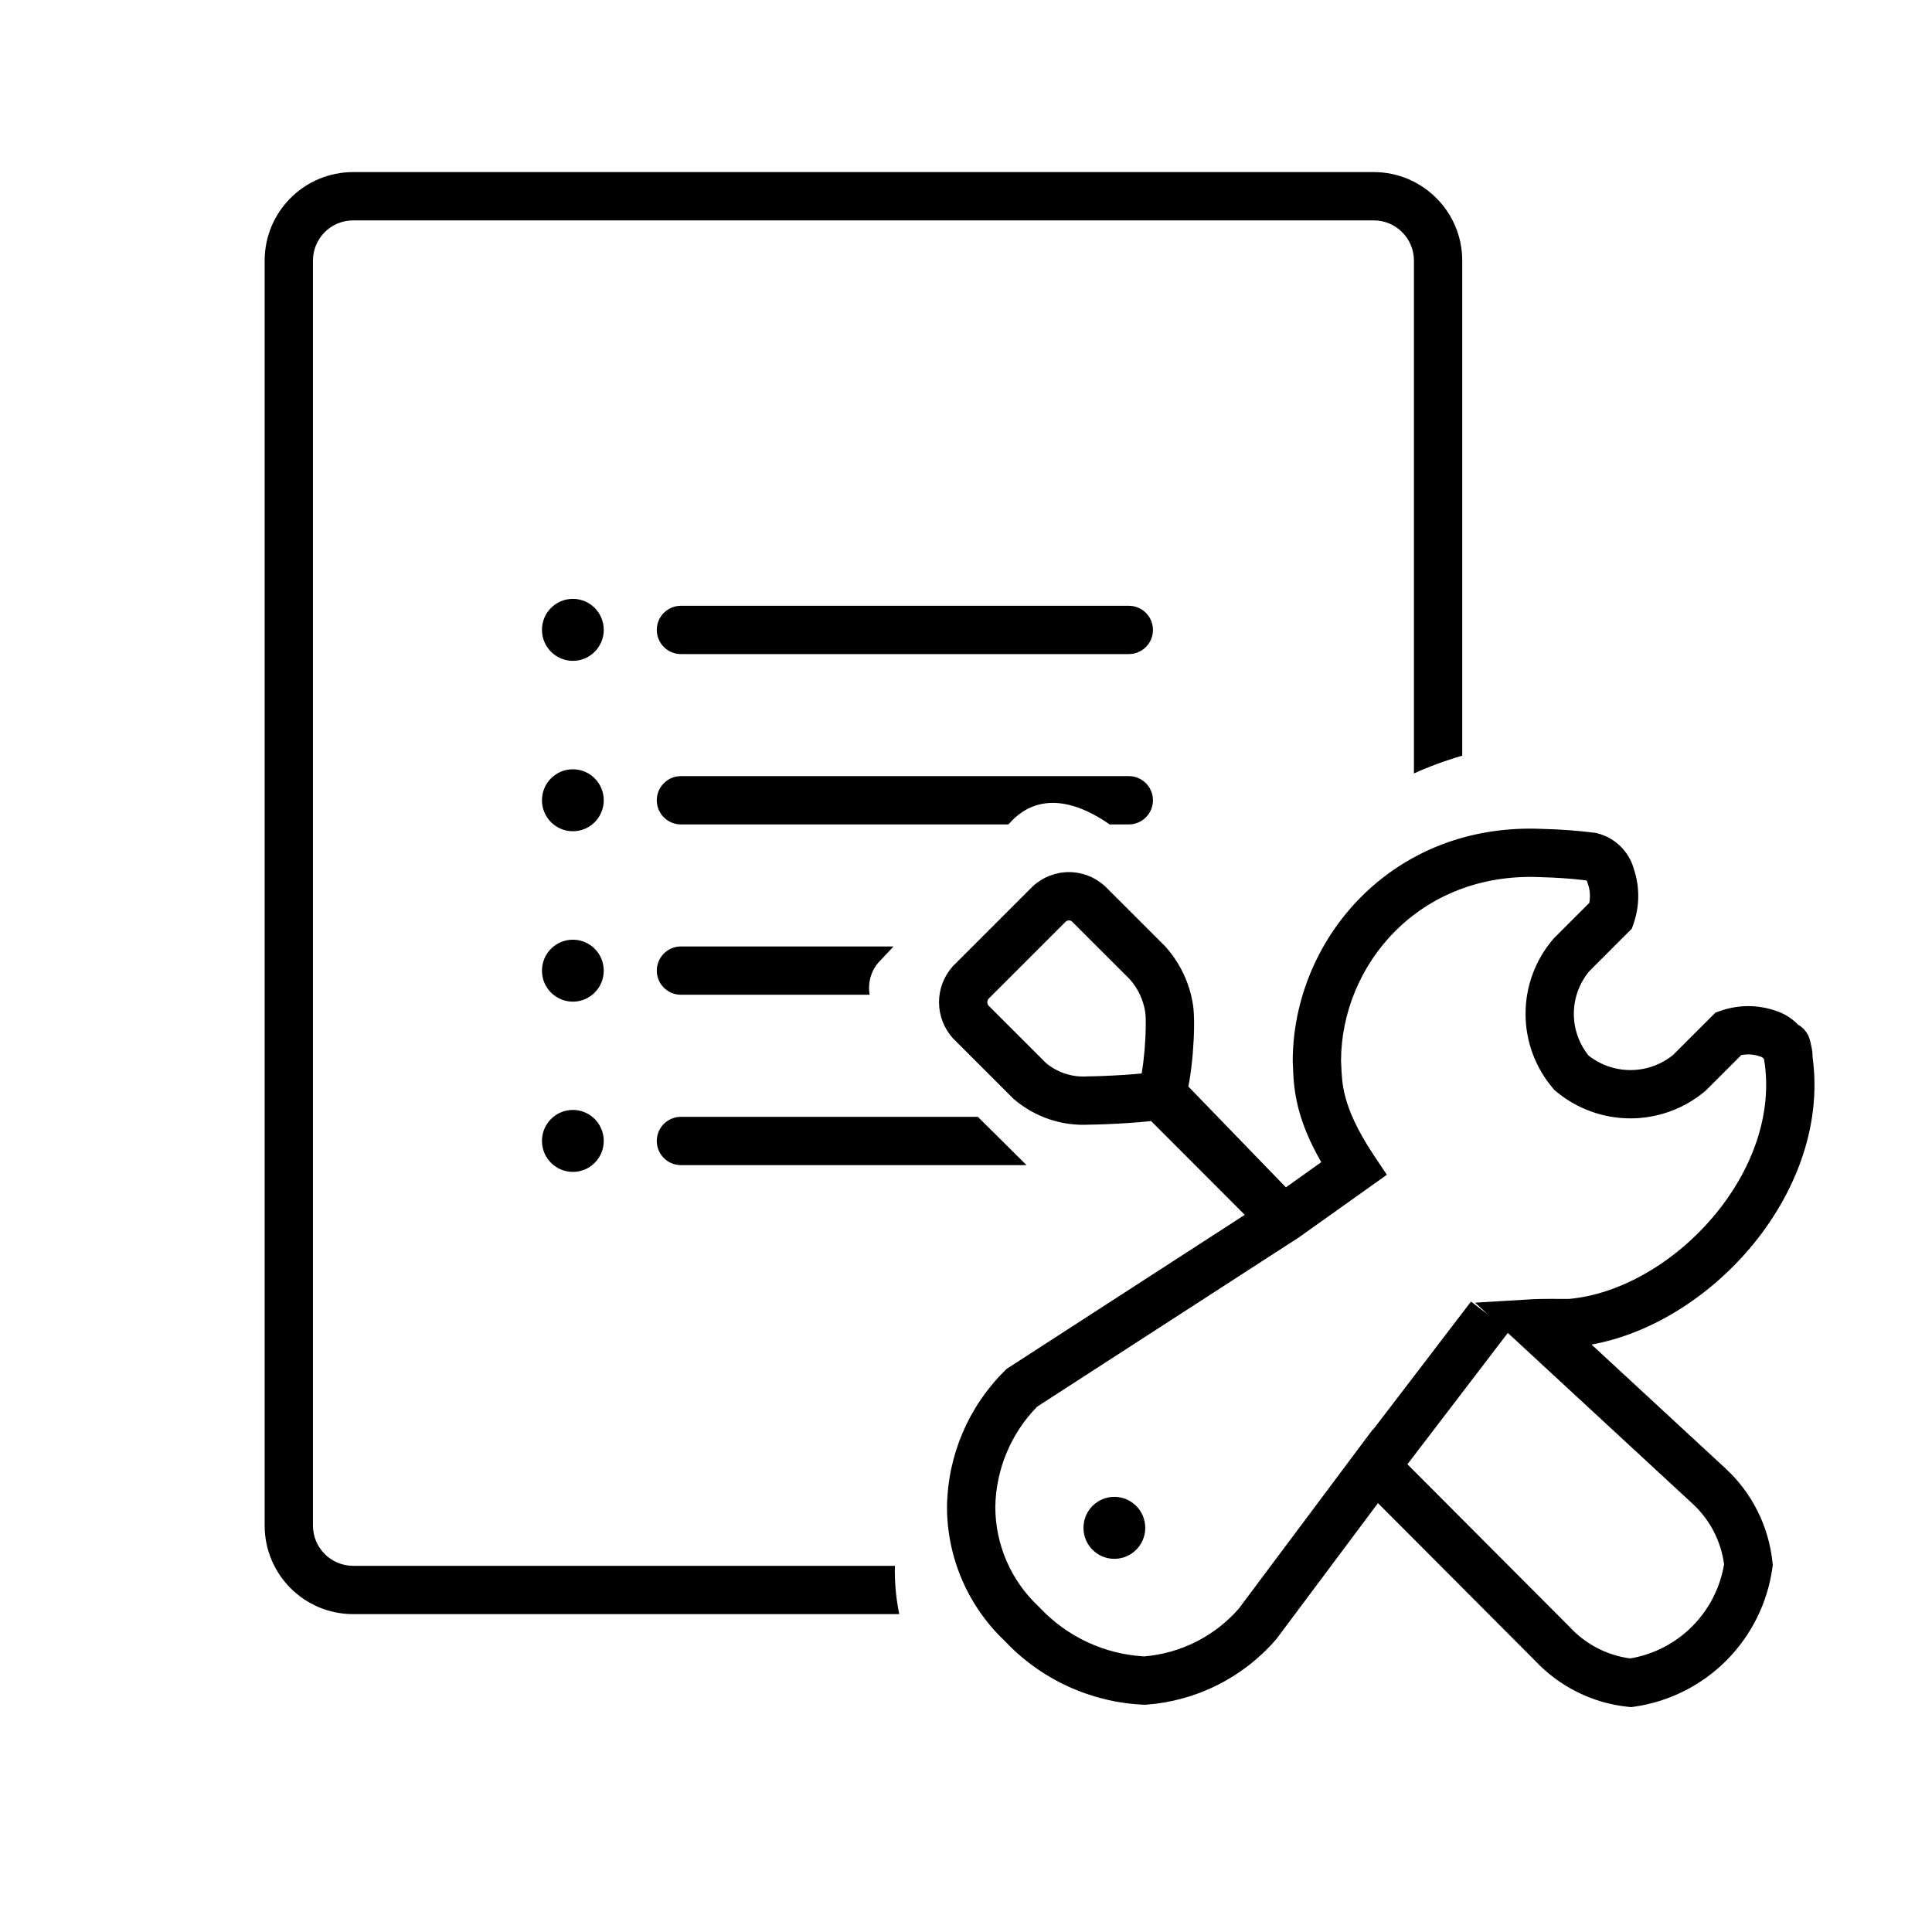 <svg width="60" height="60" viewBox="0 0 60 60" fill="none" xmlns="http://www.w3.org/2000/svg">
<path fill-rule="evenodd" clip-rule="evenodd" d="M10.969 6.844C10.278 6.844 9.719 7.403 9.719 8.094V47.378C9.719 48.069 10.278 48.628 10.969 48.628H27.793C27.791 48.679 27.79 48.731 27.79 48.782C27.79 49.236 27.836 49.687 27.927 50.128H10.969C9.45 50.128 8.219 48.897 8.219 47.378V8.094C8.219 6.575 9.45 5.344 10.969 5.344H33.63H42.661C44.179 5.344 45.411 6.575 45.411 8.094V23.469C44.895 23.617 44.393 23.802 43.911 24.02V8.094C43.911 7.403 43.351 6.844 42.661 6.844H33.63H10.969ZM31.88 36.184C31.321 35.627 30.793 35.103 30.368 34.684H21.147C20.733 34.684 20.397 35.019 20.397 35.434C20.397 35.848 20.733 36.184 21.147 36.184H31.88ZM27.269 29.905L27.75 29.393H21.147C20.733 29.393 20.397 29.729 20.397 30.143C20.397 30.558 20.733 30.893 21.147 30.893H27.007C26.995 30.824 26.989 30.753 26.989 30.682C26.989 30.395 27.089 30.118 27.269 29.905ZM31.328 25.593C31.579 25.312 32.522 24.257 34.462 25.603H35.056C35.47 25.603 35.806 25.267 35.806 24.853C35.806 24.439 35.47 24.103 35.056 24.103H21.147C20.733 24.103 20.397 24.439 20.397 24.853C20.397 25.267 20.733 25.603 21.147 25.603H31.319L31.328 25.593ZM18.75 19.56C18.75 20.092 18.321 20.523 17.791 20.523C17.261 20.523 16.831 20.092 16.831 19.56C16.831 19.029 17.261 18.598 17.791 18.598C18.321 18.598 18.75 19.029 18.75 19.56ZM20.397 19.563C20.397 19.148 20.733 18.813 21.147 18.813H35.056C35.47 18.813 35.806 19.148 35.806 19.563C35.806 19.977 35.47 20.313 35.056 20.313H21.147C20.733 20.313 20.397 19.977 20.397 19.563ZM17.791 25.815C18.321 25.815 18.75 25.384 18.75 24.853C18.75 24.321 18.321 23.891 17.791 23.891C17.261 23.891 16.831 24.321 16.831 24.853C16.831 25.384 17.261 25.815 17.791 25.815ZM18.75 30.145C18.75 30.677 18.321 31.107 17.791 31.107C17.261 31.107 16.831 30.677 16.831 30.145C16.831 29.614 17.261 29.183 17.791 29.183C18.321 29.183 18.75 29.614 18.75 30.145ZM17.791 36.394C18.321 36.394 18.75 35.964 18.75 35.432C18.75 34.901 18.321 34.47 17.791 34.47C17.261 34.47 16.831 34.901 16.831 35.432C16.831 35.964 17.261 36.394 17.791 36.394ZM41.647 32.943C41.649 32.986 41.651 33.027 41.653 33.068C41.666 33.389 41.679 33.678 41.779 34.06C41.892 34.494 42.13 35.074 42.666 35.879L43.07 36.484L42.477 36.906L40.361 38.412L40.347 38.422L40.334 38.431L32.21 43.685C31.394 44.518 30.928 45.635 30.91 46.804C30.912 47.382 31.031 47.952 31.26 48.481C31.49 49.012 31.827 49.489 32.248 49.885L32.267 49.902L32.284 49.92C33.132 50.828 34.296 51.372 35.533 51.441C36.666 51.347 37.719 50.817 38.47 49.96L41.856 45.432L42.112 45.088L42.632 44.394L42.64 44.402L45.683 40.422L46.21 40.824L45.811 40.456L47.566 40.35C47.83 40.334 48.397 40.338 48.644 40.339L48.717 40.34C50.289 40.203 51.974 39.236 53.194 37.801C54.404 36.378 55.068 34.6 54.785 32.902C54.777 32.886 54.767 32.871 54.754 32.858C54.735 32.839 54.711 32.825 54.686 32.817L54.671 32.813L54.657 32.808C54.469 32.742 54.269 32.729 54.076 32.768L52.994 33.849L52.97 33.873L52.944 33.895C52.296 34.435 51.479 34.732 50.635 34.732C49.791 34.732 48.973 34.435 48.325 33.895L48.277 33.855L48.237 33.808C47.682 33.162 47.377 32.337 47.377 31.485C47.377 30.633 47.682 29.809 48.237 29.163L48.255 29.142L48.275 29.122L49.356 28.041C49.394 27.848 49.381 27.647 49.316 27.459L49.305 27.427L49.297 27.394C49.293 27.378 49.285 27.365 49.275 27.354C49.269 27.348 49.263 27.344 49.256 27.34C48.796 27.285 48.333 27.253 47.869 27.242L47.86 27.242L47.851 27.241C44.081 27.066 41.657 29.959 41.647 32.943ZM56.22 32.581L55.513 32.709L56.22 32.582L56.22 32.581ZM56.289 32.814C56.291 32.788 56.29 32.767 56.29 32.753C56.29 32.745 56.29 32.738 56.289 32.732C56.289 32.724 56.288 32.718 56.288 32.712C56.286 32.691 56.284 32.674 56.283 32.662C56.28 32.638 56.276 32.614 56.273 32.596C56.271 32.585 56.269 32.573 56.267 32.562C56.265 32.554 56.264 32.546 56.262 32.539C56.255 32.501 56.247 32.462 56.239 32.425C56.231 32.39 56.221 32.351 56.213 32.317C56.21 32.308 56.207 32.297 56.204 32.286C56.201 32.276 56.196 32.259 56.189 32.24C56.186 32.23 56.181 32.216 56.173 32.198C56.172 32.195 56.171 32.191 56.169 32.187C56.166 32.18 56.162 32.172 56.158 32.163C56.152 32.15 56.142 32.131 56.13 32.108C56.123 32.097 56.115 32.083 56.105 32.068C56.094 32.052 56.081 32.033 56.063 32.011C56.046 31.99 56.022 31.961 55.989 31.931C55.957 31.901 55.908 31.861 55.842 31.824L55.839 31.823L55.827 31.81L55.815 31.797C55.625 31.608 55.392 31.467 55.137 31.387C54.586 31.198 53.987 31.2 53.437 31.391L53.275 31.448L53.154 31.569L51.959 32.763C51.584 33.066 51.117 33.232 50.635 33.232C50.163 33.232 49.706 33.073 49.335 32.782C49.039 32.416 48.877 31.958 48.877 31.485C48.877 31 49.047 30.531 49.358 30.161L50.555 28.963L50.678 28.841L50.734 28.678C50.922 28.134 50.925 27.544 50.744 26.998C50.672 26.732 50.531 26.489 50.335 26.293C50.131 26.089 49.875 25.945 49.594 25.875L49.551 25.865L49.508 25.86C48.978 25.794 48.445 25.755 47.912 25.743C43.217 25.529 40.147 29.187 40.147 32.961V32.978L40.148 32.996C40.15 33.036 40.152 33.078 40.154 33.122V33.122C40.166 33.446 40.184 33.893 40.328 34.44C40.453 34.918 40.668 35.457 41.033 36.092L39.935 36.874L36.905 33.742C36.917 33.685 36.927 33.629 36.937 33.574C36.981 33.314 37.016 33.021 37.041 32.734C37.087 32.186 37.105 31.557 37.048 31.197C36.944 30.528 36.647 29.904 36.195 29.4L36.181 29.385L36.167 29.371L34.337 27.542L34.326 27.531L34.315 27.521C34.011 27.24 33.612 27.084 33.197 27.084C32.783 27.084 32.384 27.24 32.079 27.521L32.068 27.531L32.057 27.542L29.618 29.98L29.604 29.994L29.591 30.008C29.315 30.314 29.162 30.712 29.162 31.125C29.162 31.537 29.315 31.935 29.591 32.242L29.604 32.256L29.618 32.269L31.448 34.098L31.468 34.119L31.491 34.138C32.141 34.693 32.978 34.975 33.831 34.927C34.051 34.926 34.523 34.91 34.986 34.88C35.228 34.865 35.476 34.845 35.691 34.821L35.747 34.814L38.657 37.728L31.328 42.469L31.263 42.511L31.209 42.565C30.078 43.682 29.432 45.199 29.41 46.789H29.41L29.41 46.801C29.411 47.584 29.572 48.359 29.884 49.078C30.192 49.789 30.642 50.43 31.204 50.962C32.328 52.156 33.872 52.866 35.509 52.941L35.553 52.943L35.598 52.94C37.152 52.827 38.599 52.102 39.621 50.923L39.639 50.903L39.655 50.881L42.794 46.681L47.661 51.562C48.423 52.378 49.453 52.892 50.563 53.007L50.655 53.016L50.746 53.004C51.831 52.85 52.837 52.347 53.612 51.57C54.387 50.794 54.889 49.786 55.042 48.699L55.055 48.608L55.046 48.517C54.93 47.401 54.413 46.366 53.589 45.605L49.427 41.756C51.274 41.422 53.056 40.28 54.337 38.773C55.714 37.153 56.597 35.008 56.289 32.814ZM43.709 45.474L48.732 50.512L48.742 50.522L48.751 50.532C49.246 51.065 49.91 51.408 50.627 51.504C51.355 51.382 52.027 51.035 52.55 50.511C53.074 49.986 53.42 49.312 53.543 48.581C53.447 47.862 53.104 47.199 52.571 46.706L52.571 46.706L47.102 41.649L46.827 41.395L43.709 45.474ZM39.901 38.441C39.902 38.441 39.901 38.441 39.899 38.441L39.901 38.441ZM35.455 33.338L35.458 33.319C35.494 33.112 35.524 32.864 35.546 32.607C35.592 32.066 35.592 31.595 35.566 31.429C35.507 31.053 35.342 30.701 35.091 30.416L33.292 28.618C33.265 28.596 33.231 28.584 33.197 28.584C33.163 28.584 33.13 28.596 33.102 28.618L30.697 31.022C30.674 31.051 30.662 31.087 30.662 31.125C30.662 31.163 30.674 31.199 30.697 31.227L32.486 33.015C32.842 33.31 33.297 33.458 33.759 33.429L33.783 33.427L33.807 33.427C33.973 33.427 34.429 33.413 34.89 33.383C35.092 33.37 35.288 33.355 35.455 33.338ZM35.567 47.449C35.567 47.98 35.137 48.411 34.607 48.411C34.077 48.411 33.648 47.98 33.648 47.449C33.648 46.917 34.077 46.486 34.607 46.486C35.137 46.486 35.567 46.917 35.567 47.449Z" fill="black"/>
</svg>
